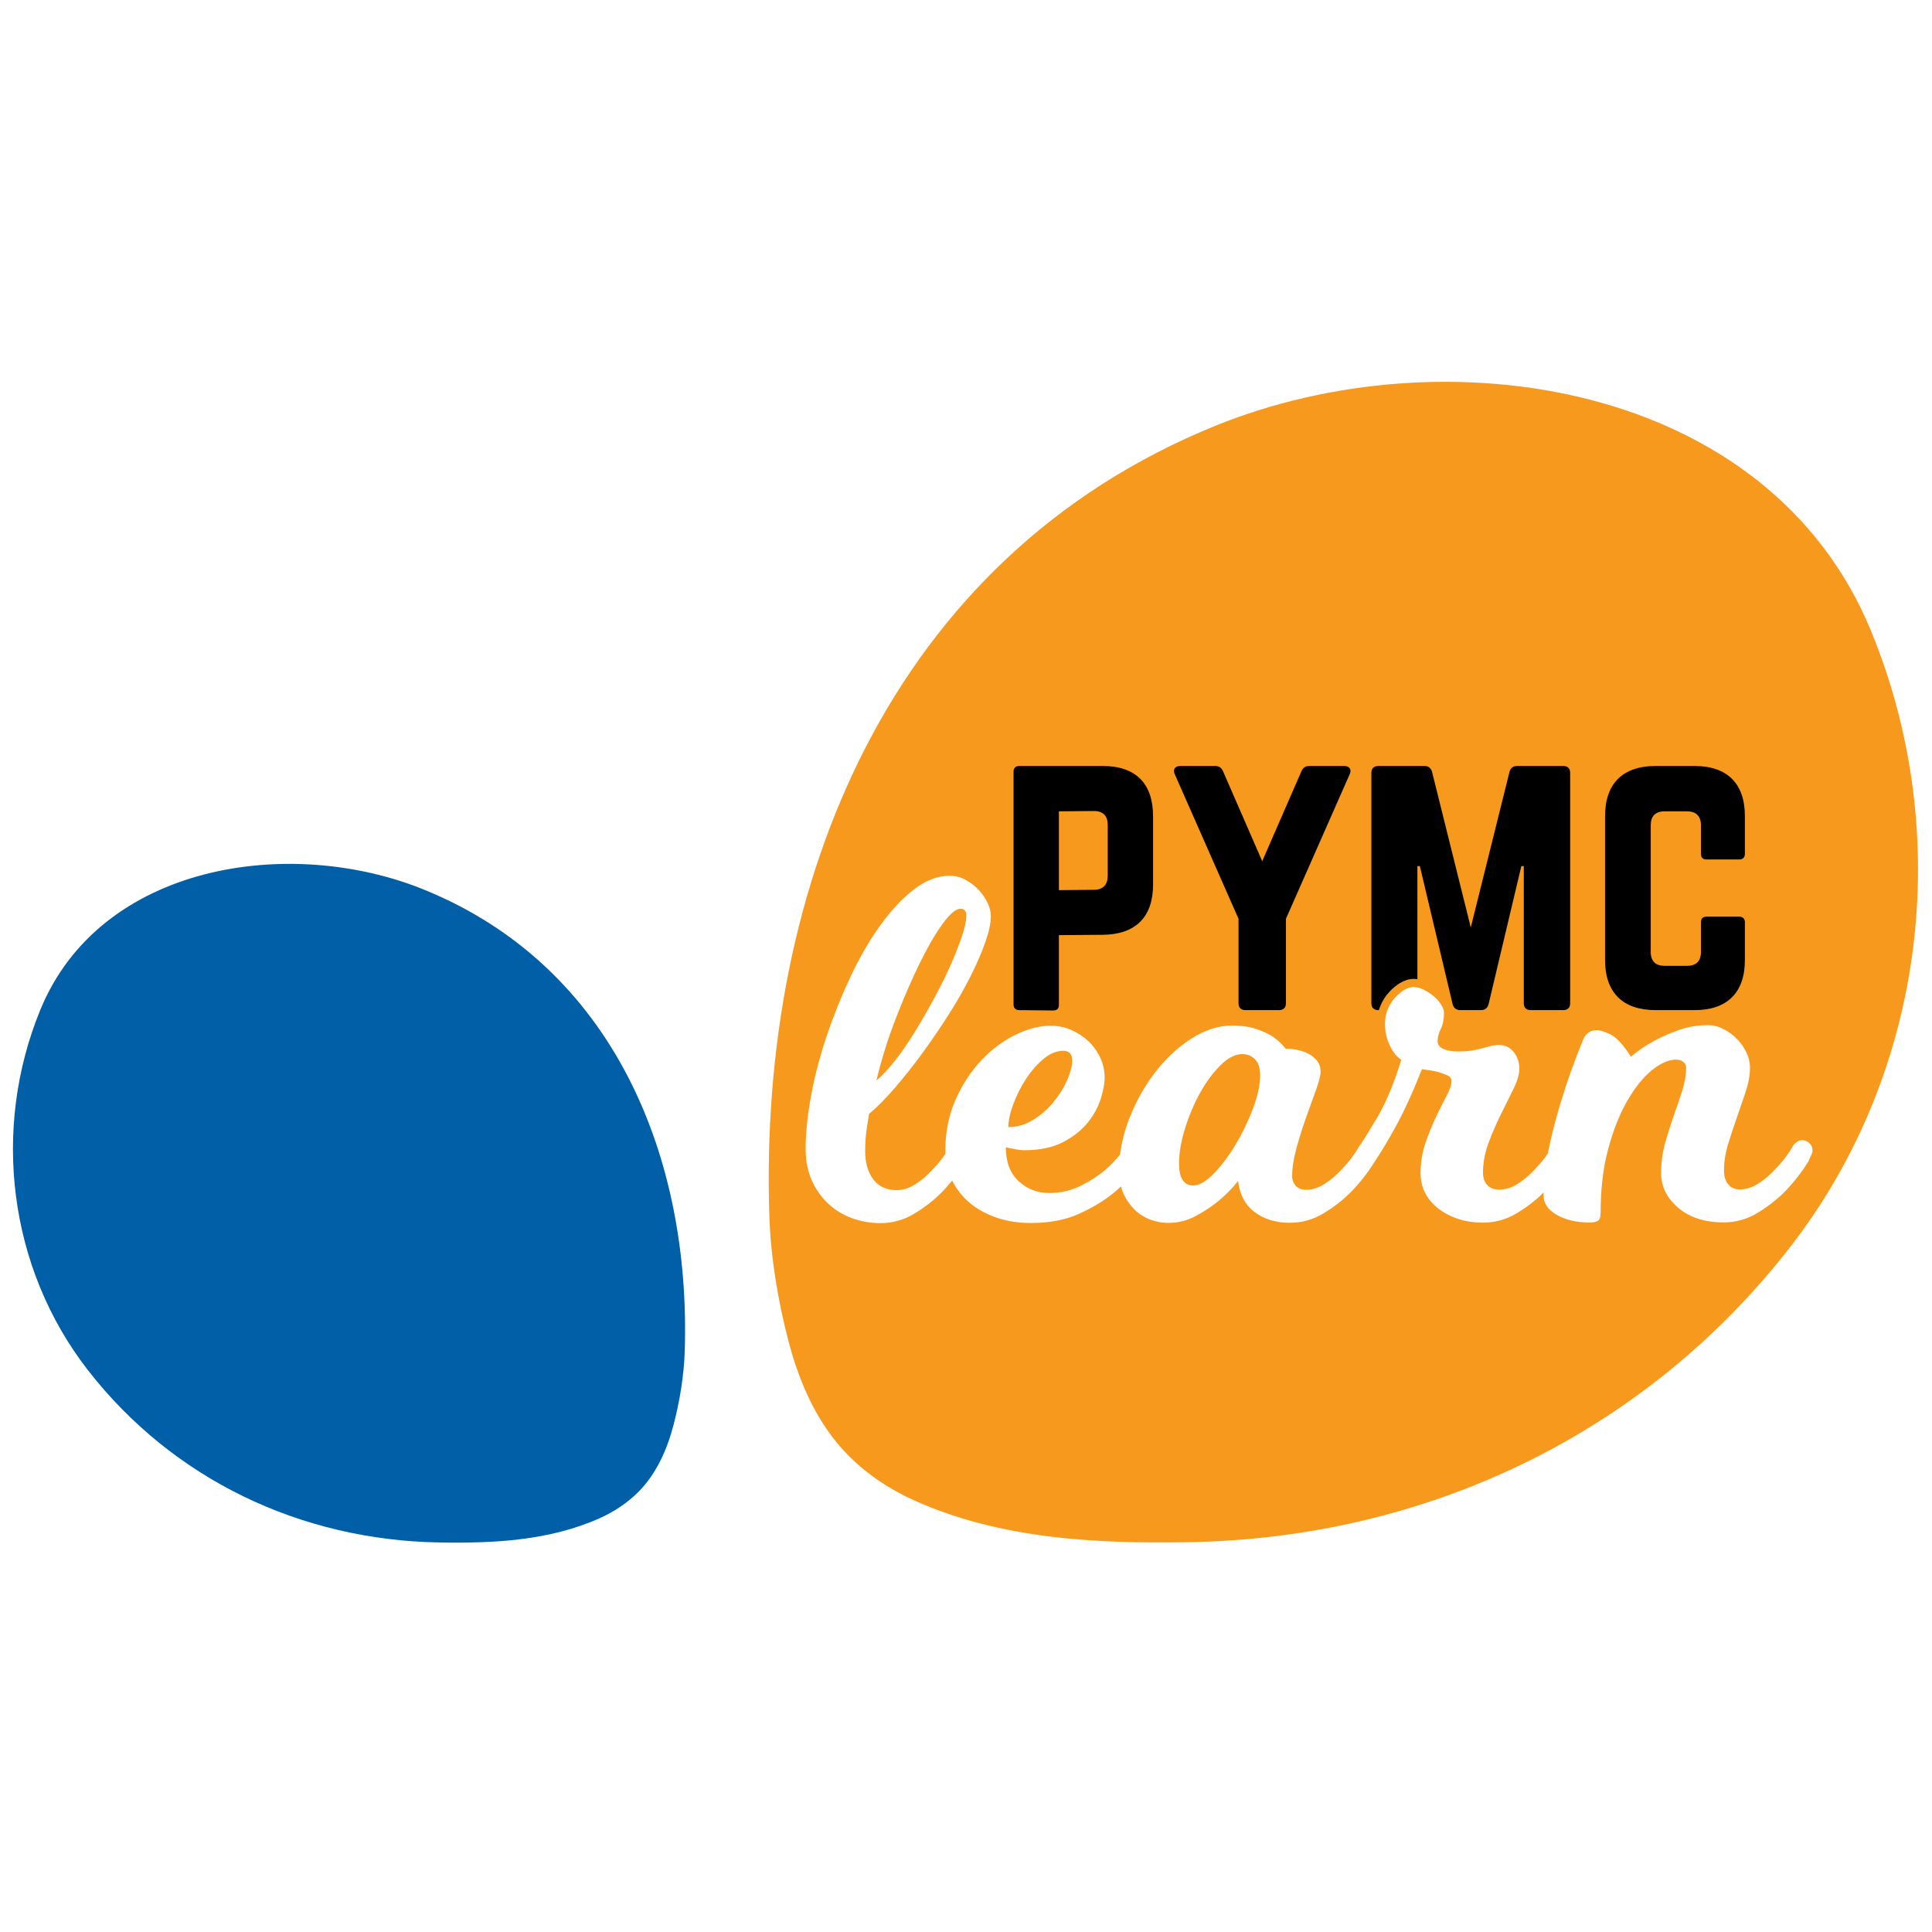 <?xml version="1.0" encoding="utf-8"?>
<!-- Generator: Adobe Illustrator 16.0.0, SVG Export Plug-In . SVG Version: 6.00 Build 0)  -->
<!DOCTYPE svg PUBLIC "-//W3C//DTD SVG 1.1//EN" "http://www.w3.org/Graphics/SVG/1.1/DTD/svg11.dtd">
<svg version="1.1" id="Layer_1" xmlns="http://www.w3.org/2000/svg" xmlns:xlink="http://www.w3.org/1999/xlink" x="0px" y="0px"
	 width="260px" height="260px" viewBox="0 0 260 260" enable-background="new 0 0 260 260" xml:space="preserve">
<g>
	<path fill="#005FA6" d="M86.004,200.679c2.337-2.398,3.766-5.563,4.645-8.943c0.819-3.141,1.392-6.571,1.498-9.821
		c0.854-26.119-9.51-51.789-35.072-62.185c-18.082-7.355-43.568-3.498-51.639,16.146c-6.598,16.063-4.28,34.755,6.369,48.479
		c11.45,14.747,28.655,22.89,47.235,23.223c7.327,0.133,14.881-0.226,21.669-3.267C82.658,203.437,84.508,202.215,86.004,200.679z"
		/>
	<g>
		<path fill="#F7991C" d="M141.818,148.264c0.769-0.95,1.374-1.932,1.815-2.948c0.438-1.013,0.661-1.874,0.66-2.58
			c0-0.883-0.4-1.323-1.192-1.323c-0.927,0.002-1.832,0.376-2.712,1.128c-0.885,0.75-1.664,1.654-2.351,2.714
			c-0.684,1.061-1.245,2.189-1.686,3.377c-0.44,1.197-0.658,2.212-0.657,3.048c1.19,0,2.315-0.332,3.374-0.992
			C140.129,150.02,141.044,149.215,141.818,148.264z"/>
		<path fill="#F7991C" d="M251.804,84.928c-13.799-33.59-57.381-40.184-88.297-27.608c-43.709,17.777-61.431,61.67-59.971,106.33
			c0.18,5.558,1.163,11.423,2.562,16.795c1.505,5.78,3.946,11.193,7.943,15.293c2.558,2.626,5.72,4.718,9.053,6.21
			c11.607,5.197,24.524,5.812,37.051,5.587c31.772-0.577,61.19-14.493,80.769-39.715
			C259.124,144.359,263.088,112.397,251.804,84.928z M243.831,155.26c-0.066,0.155-0.142,0.318-0.231,0.494
			c-0.09,0.178-0.175,0.378-0.263,0.593c-0.97,1.553-2.051,2.918-3.241,4.115c-1.015,1.014-2.217,1.94-3.605,2.78
			s-2.901,1.261-4.534,1.261c-2.515,0.002-4.547-0.646-6.089-1.944c-1.549-1.303-2.322-2.881-2.324-4.732
			c0-1.367,0.174-2.683,0.527-3.939c0.351-1.261,0.737-2.483,1.153-3.677c0.418-1.19,0.806-2.325,1.158-3.407
			c0.351-1.082,0.526-2.133,0.526-3.146c0-0.309-0.134-0.562-0.399-0.763c-0.264-0.199-0.573-0.297-0.926-0.299
			c-1.015,0.002-2.107,0.48-3.277,1.427c-1.168,0.951-2.271,2.319-3.305,4.108c-1.036,1.789-1.894,3.953-2.576,6.49
			c-0.684,2.541-1.021,5.394-1.019,8.577c0,0.57-0.122,0.935-0.361,1.088c-0.245,0.153-0.608,0.234-1.094,0.234
			c-1.766,0-3.244-0.34-4.436-1.022c-1.194-0.683-1.791-1.557-1.791-2.615c0-0.133,0.009-0.273,0.011-0.408
			c-0.004,0.004-0.007,0.008-0.011,0.012c-1.013,1.019-2.214,1.943-3.604,2.785c-1.391,0.838-2.9,1.261-4.534,1.261
			c-1.28,0.002-2.429-0.177-3.442-0.526c-1.018-0.35-1.899-0.826-2.65-1.42c-0.752-0.596-1.324-1.292-1.724-2.084
			c-0.396-0.794-0.595-1.654-0.596-2.583c-0.001-1.455,0.218-2.823,0.657-4.104c0.44-1.279,0.912-2.449,1.421-3.51
			c0.505-1.06,0.98-1.998,1.418-2.815c0.441-0.815,0.663-1.49,0.663-2.02c0-0.354-0.211-0.618-0.631-0.792
			c-0.419-0.177-0.872-0.329-1.356-0.465c-0.573-0.129-1.236-0.237-1.986-0.329c-1.278,3.224-2.488,5.861-3.636,7.915
			c-1.142,2.047-2.065,3.58-2.769,4.593c-0.001,0.004-0.002,0.006-0.004,0.01c-0.972,1.548-2.052,2.917-3.241,4.107
			c-1.017,1.019-2.216,1.943-3.605,2.783c-1.391,0.84-2.9,1.261-4.533,1.263c-1.854,0-3.422-0.472-4.702-1.417
			c-1.279-0.95-2.032-2.349-2.253-4.205c-0.883,1.106-1.832,2.055-2.846,2.852c-0.882,0.707-1.873,1.346-2.978,1.921
			c-1.103,0.575-2.294,0.863-3.572,0.863c-0.885,0-1.733-0.164-2.55-0.495c-0.816-0.328-1.525-0.803-2.118-1.42
			c-0.598-0.62-1.073-1.345-1.429-2.182c-0.108-0.261-0.196-0.532-0.271-0.811c-0.316,0.302-0.643,0.594-0.986,0.876
			c-1.234,1.018-2.767,1.945-4.597,2.784c-1.832,0.839-4.004,1.261-6.52,1.263c-1.677,0-3.223-0.239-4.637-0.722
			c-1.411-0.484-2.625-1.157-3.642-2.016c-0.988-0.838-1.76-1.833-2.33-2.979c-0.482,0.597-0.983,1.163-1.51,1.688
			c-1.016,1.02-2.216,1.946-3.606,2.783c-1.388,0.838-2.899,1.261-4.532,1.263c-1.325,0-2.594-0.22-3.81-0.659
			c-1.213-0.44-2.285-1.09-3.213-1.95c-0.923-0.86-1.668-1.906-2.218-3.139c-0.553-1.238-0.83-2.63-0.831-4.177
			c-0.002-2.203,0.25-4.654,0.753-7.346c0.505-2.69,1.221-5.396,2.147-8.111c0.921-2.715,1.989-5.352,3.2-7.913
			c1.212-2.558,2.546-4.846,4.001-6.854c1.454-2.01,2.964-3.612,4.529-4.803c1.564-1.192,3.143-1.79,4.731-1.792
			c0.751,0,1.459,0.174,2.12,0.527c0.662,0.352,1.248,0.792,1.754,1.323c0.507,0.531,0.917,1.115,1.228,1.752
			c0.309,0.641,0.464,1.246,0.464,1.82c0,0.929-0.252,2.109-0.758,3.544c-0.506,1.436-1.18,2.98-2.014,4.634
			c-0.838,1.655-1.819,3.368-2.941,5.132c-1.126,1.768-2.292,3.479-3.504,5.135c-1.214,1.655-2.436,3.2-3.67,4.638
			c-1.235,1.436-2.403,2.618-3.505,3.544c-0.089,0.531-0.177,1.081-0.263,1.653c-0.088,0.487-0.155,1.028-0.198,1.623
			c-0.043,0.594-0.064,1.181-0.064,1.756c0,1.544,0.368,2.804,1.095,3.774c0.73,0.967,1.779,1.453,3.147,1.451
			c0.882,0,1.754-0.29,2.614-0.862c0.86-0.574,1.62-1.239,2.282-1.987c0.59-0.593,1.146-1.272,1.664-2.036
			c-0.006-0.139-0.011-0.274-0.011-0.415c-0.003-2.518,0.458-4.812,1.383-6.886c0.924-2.076,2.094-3.852,3.504-5.333
			c1.412-1.479,2.942-2.617,4.599-3.412c1.654-0.797,3.209-1.196,4.666-1.196c1.015-0.002,1.963,0.195,2.848,0.592
			c0.881,0.399,1.656,0.915,2.319,1.554c0.66,0.641,1.18,1.381,1.557,2.216c0.374,0.843,0.563,1.701,0.563,2.582
			c0.001,0.795-0.174,1.755-0.525,2.881c-0.353,1.126-0.938,2.193-1.753,3.212c-0.814,1.018-1.918,1.889-3.306,2.617
			c-1.391,0.731-3.123,1.097-5.197,1.099c-0.486,0-0.993-0.065-1.525-0.197c-0.306-0.045-0.636-0.11-0.991-0.201
			c0.003,1.989,0.577,3.508,1.725,4.569c1.148,1.058,2.52,1.587,4.107,1.585c1.544,0,2.955-0.324,4.236-0.964
			c1.279-0.641,2.358-1.336,3.24-2.088c0.774-0.644,1.464-1.36,2.072-2.15c0.197-1.59,0.592-3.168,1.197-4.737
			c0.904-2.339,2.083-4.448,3.538-6.326c1.454-1.877,3.086-3.388,4.894-4.537c1.811-1.151,3.617-1.727,5.427-1.729
			c1.325,0,2.451,0.164,3.377,0.493c0.927,0.333,1.679,0.694,2.251,1.092c0.665,0.488,1.195,0.991,1.59,1.522
			c0.485,0,1.007,0.053,1.557,0.163c0.552,0.111,1.061,0.288,1.523,0.528c0.463,0.243,0.85,0.563,1.16,0.957
			c0.307,0.399,0.464,0.883,0.463,1.457c0,0.488-0.197,1.281-0.594,2.385c-0.396,1.104-0.833,2.33-1.321,3.674
			c-0.482,1.349-0.922,2.739-1.318,4.173c-0.396,1.436-0.594,2.707-0.593,3.807c0.002,0.529,0.165,0.97,0.495,1.324
			c0.334,0.353,0.786,0.529,1.359,0.529c0.883,0,1.755-0.288,2.613-0.864c0.861-0.572,1.622-1.235,2.283-1.987
			c0.793-0.794,1.521-1.745,2.181-2.847c0.04-0.12,0.134-0.255,0.277-0.408c0.592-0.885,1.369-2.151,2.337-3.803
			c1.122-1.917,2.168-4.447,3.136-7.58c-0.442-0.309-0.818-0.705-1.127-1.19c-0.264-0.396-0.508-0.903-0.728-1.521
			c-0.223-0.622-0.335-1.347-0.335-2.187c0-0.66,0.12-1.291,0.362-1.884c0.243-0.602,0.563-1.118,0.959-1.559
			c0.397-0.442,0.814-0.795,1.257-1.062c0.441-0.265,0.86-0.397,1.257-0.397c0.442-0.003,0.905,0.12,1.392,0.363
			c0.484,0.241,0.925,0.529,1.322,0.862c0.4,0.329,0.729,0.704,0.996,1.121c0.267,0.419,0.4,0.783,0.398,1.092
			c0.001,0.883-0.143,1.611-0.43,2.184c-0.284,0.576-0.429,1.127-0.427,1.656c0,0.486,0.266,0.84,0.794,1.06
			c0.529,0.224,1.191,0.33,1.986,0.33c0.751-0.003,1.382-0.047,1.886-0.134c0.508-0.091,0.959-0.19,1.357-0.3
			c0.399-0.11,0.771-0.211,1.126-0.302c0.353-0.084,0.729-0.132,1.124-0.132c0.796,0,1.447,0.309,1.953,0.927
			c0.51,0.616,0.764,1.367,0.764,2.252c0.002,0.748-0.251,1.643-0.759,2.681c-0.507,1.036-1.066,2.174-1.686,3.407
			c-0.617,1.242-1.179,2.529-1.683,3.876c-0.507,1.348-0.759,2.683-0.758,4.008c0,0.748,0.2,1.322,0.598,1.72
			c0.396,0.393,0.925,0.592,1.587,0.592c0.885,0,1.756-0.286,2.615-0.862c0.859-0.572,1.622-1.235,2.282-1.987
			c0.587-0.588,1.136-1.258,1.649-2.014c0.013-0.067,0.021-0.135,0.035-0.207c0.418-2.051,0.913-4.036,1.485-5.957
			c0.571-1.919,1.155-3.696,1.75-5.33c0.596-1.633,1.09-2.914,1.486-3.841c0.35-0.839,0.946-1.259,1.783-1.262
			c0.488,0,1.127,0.198,1.92,0.595c0.799,0.396,1.701,1.388,2.72,2.975c0.926-0.791,1.959-1.499,3.108-2.117
			c0.97-0.532,2.075-1.02,3.309-1.461c1.234-0.442,2.557-0.664,3.971-0.664c0.708-0.002,1.4,0.175,2.087,0.526
			c0.684,0.355,1.291,0.806,1.82,1.356c0.531,0.55,0.95,1.156,1.26,1.818c0.311,0.661,0.465,1.324,0.465,1.985
			c0,1.017-0.186,2.086-0.559,3.211c-0.375,1.127-0.771,2.289-1.189,3.477c-0.418,1.193-0.814,2.398-1.188,3.609
			c-0.375,1.215-0.56,2.416-0.56,3.611c0.001,0.748,0.188,1.353,0.563,1.819c0.375,0.462,0.896,0.692,1.559,0.692
			c0.882-0.002,1.753-0.288,2.612-0.865c0.859-0.572,1.621-1.234,2.282-1.986c0.794-0.794,1.521-1.746,2.182-2.849
			c0.045-0.135,0.155-0.287,0.332-0.463c0.089-0.089,0.221-0.188,0.397-0.3c0.175-0.11,0.372-0.163,0.595-0.163
			c0.352,0,0.673,0.129,0.959,0.394c0.287,0.267,0.431,0.572,0.433,0.928C243.929,154.938,243.896,155.107,243.831,155.26z"/>
		<path fill="#F7991C" d="M120.429,142.757c0.905-1.149,1.797-2.442,2.678-3.877c0.881-1.434,1.741-2.924,2.577-4.47
			c0.837-1.545,1.576-3.033,2.215-4.47c0.637-1.434,1.156-2.749,1.551-3.939c0.397-1.194,0.596-2.12,0.594-2.782
			c0-0.618-0.265-0.925-0.793-0.925c-0.621,0.002-1.425,0.686-2.415,2.052c-0.992,1.369-2.027,3.161-3.107,5.366
			c-1.08,2.208-2.149,4.68-3.204,7.417c-1.057,2.738-1.917,5.495-2.576,8.279C118.7,144.788,119.524,143.906,120.429,142.757z"/>
		<path fill="#F7991C" d="M167.196,141.854c-0.971,0-1.963,0.509-2.977,1.527c-1.015,1.017-1.93,2.263-2.744,3.742
			c-0.816,1.476-1.486,3.076-2.015,4.801c-0.529,1.718-0.792,3.267-0.791,4.632c0.002,1.989,0.644,2.982,1.924,2.977
			c0.793,0,1.708-0.527,2.744-1.591c1.035-1.057,2.017-2.36,2.944-3.906c0.924-1.545,1.706-3.168,2.349-4.87
			c0.634-1.697,0.954-3.188,0.953-4.466c0-0.975-0.235-1.688-0.697-2.152C168.422,142.084,167.859,141.853,167.196,141.854z"/>
	</g>
	<g>
		<path d="M148.417,103.085h-11.265c-0.472,0-0.752,0.282-0.752,0.752v31.349c0,0.47,0.28,0.751,0.752,0.751l4.6,0.047
			c0.517,0,0.751-0.28,0.751-0.749v-9.387l5.914-0.047c4.411-0.047,6.757-2.394,6.757-6.759v-9.198
			C155.174,105.432,152.828,103.085,148.417,103.085z M149.073,117.87c0,1.173-0.61,1.876-1.879,1.876l-4.691,0.049v-10.608
			l4.691-0.046c1.269,0,1.879,0.656,1.879,1.877V117.87z"/>
		<path d="M180.895,103.085h-4.692c-0.564,0-0.892,0.282-1.082,0.752l-5.256,12.061l-5.255-12.061
			c-0.189-0.471-0.517-0.752-1.08-0.752h-4.693c-0.704,0-1.032,0.469-0.752,1.08l8.589,19.479v11.356
			c0,0.608,0.329,0.938,0.94,0.938h4.504c0.609,0,0.939-0.33,0.939-0.938v-11.356l8.59-19.479
			C181.929,103.554,181.599,103.085,180.895,103.085z"/>
		<path d="M186.896,133.561c0.474-0.524,0.981-0.952,1.507-1.269c0.617-0.368,1.229-0.554,1.819-0.556
			c0.174,0,0.352,0.018,0.527,0.043v-15.224h0.329l4.411,18.586c0.143,0.515,0.471,0.796,1.033,0.796h2.771
			c0.562,0,0.89-0.281,1.032-0.796l4.41-18.586h0.329v18.444c0,0.608,0.329,0.938,0.938,0.938h4.365c0.609,0,0.939-0.33,0.939-0.938
			v-30.976c0-0.61-0.33-0.938-0.939-0.938h-6.196c-0.563,0-0.892,0.282-1.031,0.798l-5.209,20.932l-5.211-20.932
			c-0.142-0.517-0.47-0.798-1.033-0.798h-6.196c-0.609,0-0.937,0.329-0.937,0.938v30.976c0,0.608,0.327,0.938,0.937,0.938h0.071
			c0.054-0.17,0.109-0.338,0.177-0.503C186.027,134.729,186.415,134.097,186.896,133.561z"/>
		<path d="M229.658,115.663h4.413c0.469,0,0.75-0.281,0.75-0.75v-5.069c0-4.413-2.392-6.759-6.757-6.759h-5.258
			c-4.411,0-6.805,2.347-6.805,6.759v19.336c0,4.412,2.394,6.757,6.805,6.757h5.258c4.365,0,6.757-2.346,6.757-6.757v-5.069
			c0-0.468-0.281-0.751-0.75-0.751h-4.413c-0.516,0-0.75,0.283-0.75,0.751v3.99c0,1.267-0.656,1.877-1.877,1.877h-3.004
			c-1.221,0-1.879-0.611-1.879-1.877v-17.037c0-1.22,0.611-1.878,1.879-1.878h3.004c1.221,0,1.877,0.658,1.877,1.878v3.849
			C228.908,115.382,229.143,115.663,229.658,115.663z"/>
	</g>
</g>
</svg>
